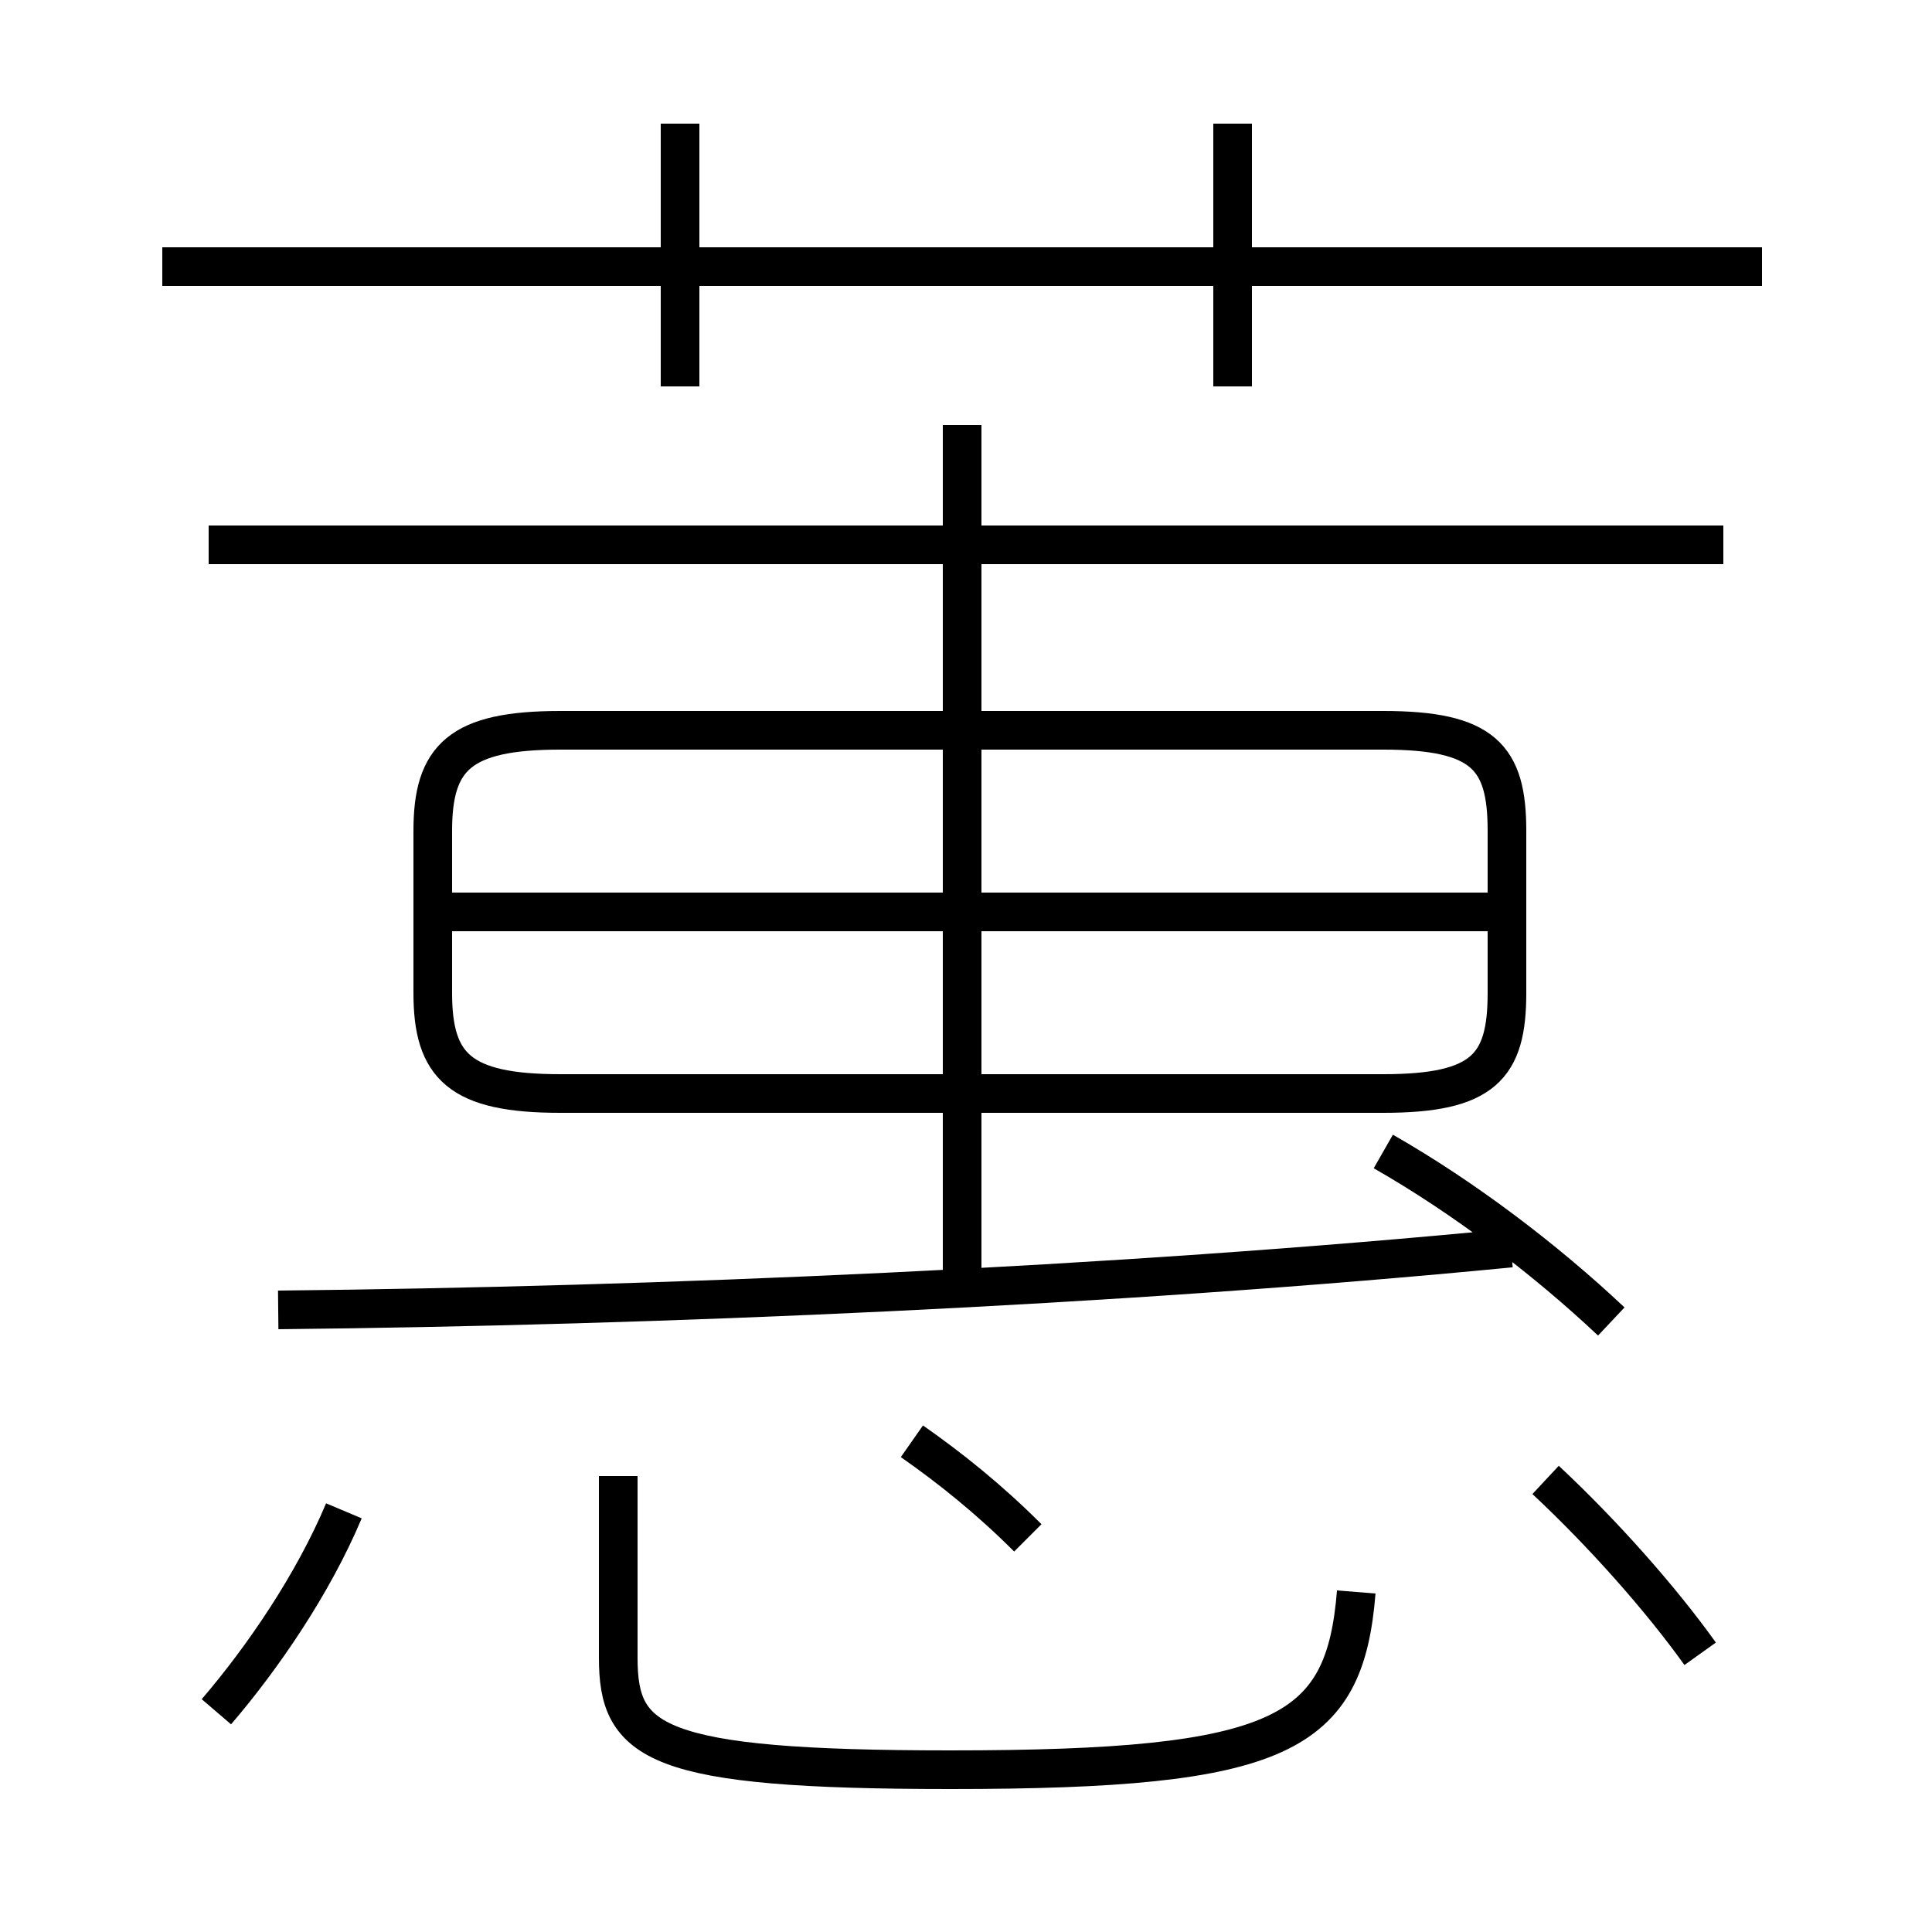 <?xml version='1.0' encoding='utf8'?>
<svg viewBox="0.0 -6.0 50.0 50.0" version="1.1" xmlns="http://www.w3.org/2000/svg">
<rect x="0.0" y="-6.0" width="50.0" height="50.0" fill="#808080" stroke="none"/>
<rect x="-1000" y="-1000" width="2000" height="2000" stroke="white" fill="white"/>
<g style="fill:white;stroke:#000000;  stroke-width:1">
<path d="M 14.5 -15.7 L 35.8 -15.7 C 38.4 -15.7 39.0 -16.4 39.0 -18.3 L 39.0 -22.5 C 39.0 -24.4 38.4 -25.1 35.8 -25.1 L 14.5 -25.1 C 11.9 -25.1 11.2 -24.4 11.2 -22.5 L 11.2 -18.3 C 11.2 -16.4 11.9 -15.7 14.5 -15.7 Z M 5.6 0.3 C 6.8 -1.1 8.1 -3.0 8.9 -4.9 M 16.0 -5.8 L 16.0 -1.1 C 16.0 1.1 16.9 1.8 24.6 1.8 C 33.2 1.8 34.8 0.9 35.1 -2.8 M 26.6 -4.2 C 25.6 -5.2 24.6 -6.0 23.6 -6.7 M 7.2 -10.1 C 17.0 -10.2 28.8 -10.7 39.1 -11.7 M 44.0 -1.2 C 43.0 -2.6 41.5 -4.3 40.0 -5.7 M 39.0 -20.4 L 11.6 -20.4 M 24.9 -10.8 L 24.9 -33.0 M 41.7 -9.8 C 40.0 -11.4 37.9 -13.0 35.8 -14.2 M 44.6 -29.9 L 5.4 -29.9 M 17.6 -34.0 L 17.6 -40.8 M 45.6 -37.1 L 4.2 -37.1 M 31.9 -34.0 L 31.9 -40.8" transform="translate(0.0 38.0)" />
</g>
</svg>